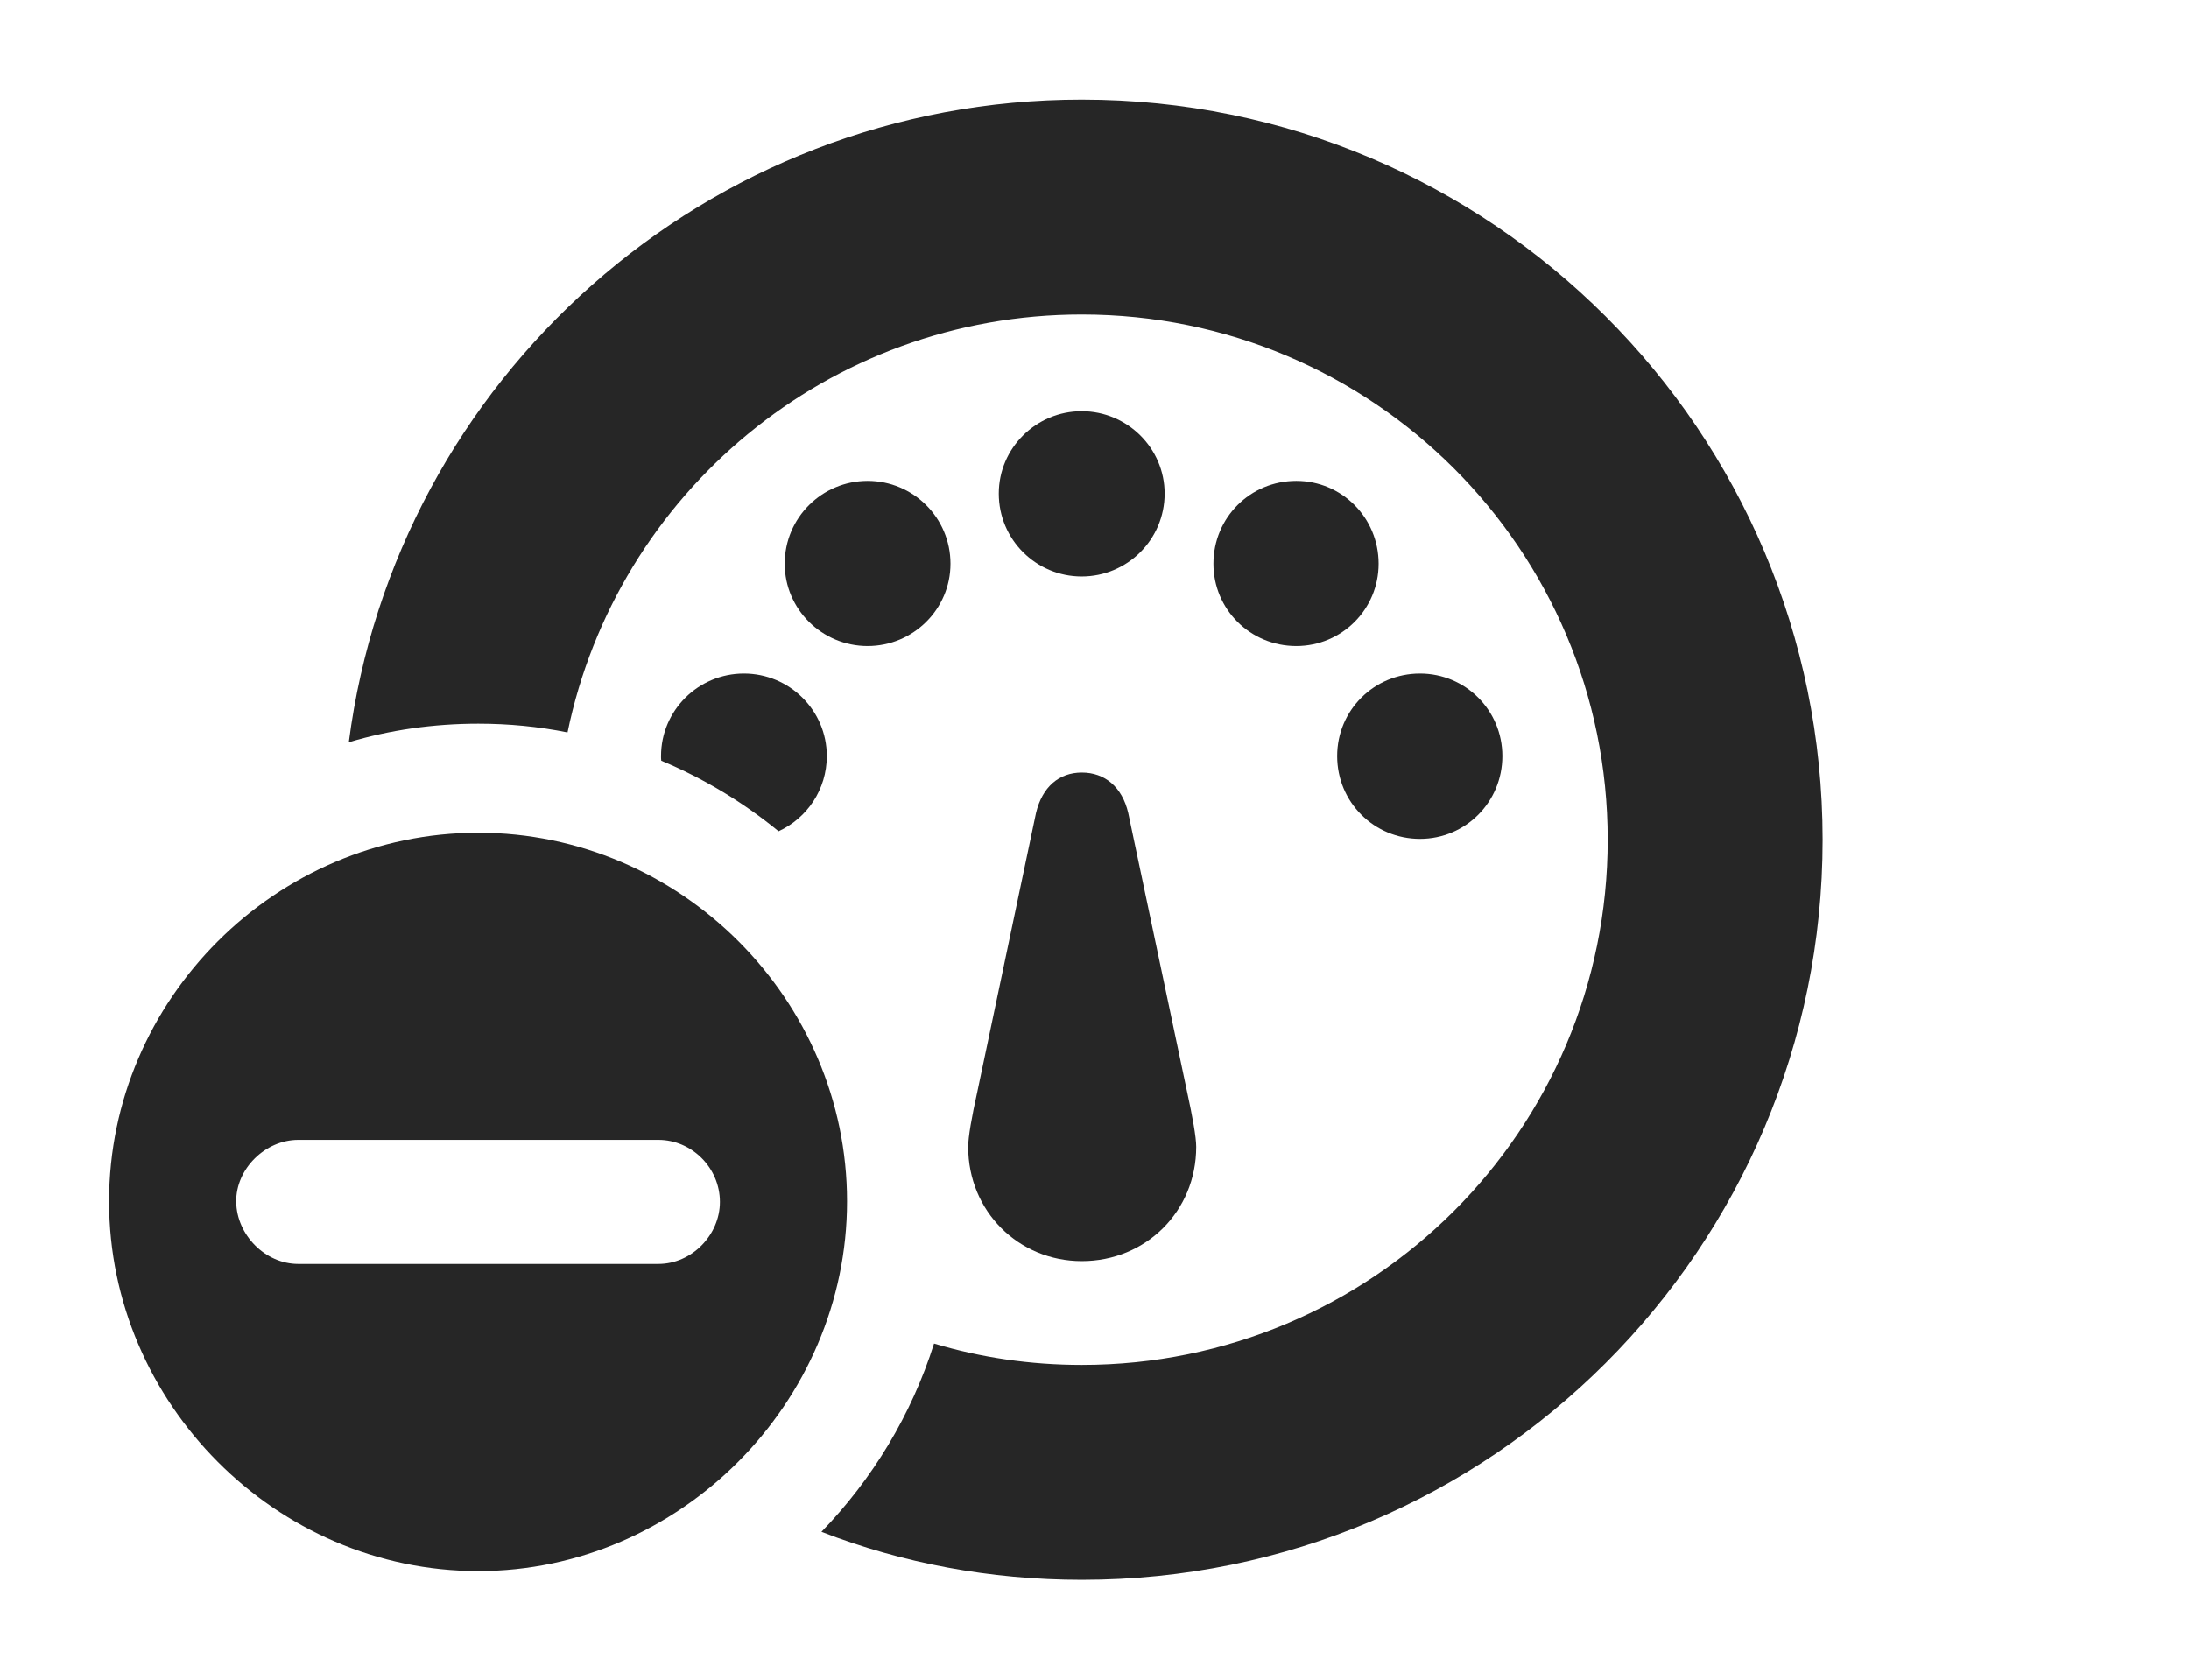 <?xml version="1.0" encoding="UTF-8"?>
<!--Generator: Apple Native CoreSVG 326-->
<!DOCTYPE svg PUBLIC "-//W3C//DTD SVG 1.1//EN" "http://www.w3.org/Graphics/SVG/1.1/DTD/svg11.dtd">
<svg version="1.1" xmlns="http://www.w3.org/2000/svg" xmlns:xlink="http://www.w3.org/1999/xlink"
       viewBox="0 0 31.045 23.832">
       <g>
              <rect height="23.832" opacity="0" width="31.045" x="0" y="0" />
              <path d="M25.849 11.911C25.849 17.708 21.147 22.409 15.343 22.409C14.042 22.409 12.795 22.172 11.65 21.728C12.374 20.981 12.927 20.068 13.247 19.058C13.91 19.257 14.614 19.361 15.343 19.361C19.463 19.361 22.801 16.031 22.801 11.911C22.801 7.791 19.463 4.461 15.343 4.461C11.745 4.461 8.749 7.001 8.049 10.389C7.639 10.306 7.216 10.265 6.784 10.265C6.148 10.265 5.53 10.354 4.947 10.528C5.615 5.383 10.017 1.413 15.343 1.413C21.147 1.413 25.849 6.115 25.849 11.911Z"
                     fill="currentColor" fill-opacity="0.85" />
              <path d="M16.001 11.532L16.833 15.475C16.914 15.847 16.965 16.13 16.965 16.268C16.965 17.181 16.251 17.888 15.343 17.888C14.445 17.888 13.731 17.181 13.731 16.268C13.731 16.13 13.78 15.847 13.863 15.475L14.693 11.532C14.781 11.162 15.019 10.958 15.343 10.958C15.668 10.958 15.915 11.162 16.001 11.532ZM21.307 10.724C21.307 11.377 20.785 11.899 20.139 11.899C19.486 11.899 18.964 11.377 18.964 10.724C18.964 10.076 19.486 9.554 20.139 9.554C20.785 9.554 21.307 10.076 21.307 10.724ZM11.726 10.724C11.726 11.2 11.444 11.606 11.042 11.791C10.541 11.38 9.981 11.042 9.378 10.79C9.375 10.768 9.375 10.746 9.375 10.724C9.375 10.076 9.905 9.554 10.55 9.554C11.196 9.554 11.726 10.076 11.726 10.724ZM13.48 7.996C13.48 8.642 12.95 9.164 12.305 9.164C11.659 9.164 11.129 8.642 11.129 7.996C11.129 7.343 11.659 6.821 12.305 6.821C12.95 6.821 13.48 7.343 13.48 7.996ZM19.552 7.996C19.552 8.642 19.03 9.164 18.384 9.164C17.731 9.164 17.209 8.642 17.209 7.996C17.209 7.343 17.731 6.821 18.384 6.821C19.03 6.821 19.552 7.343 19.552 7.996ZM16.517 7.001C16.517 7.654 15.986 8.177 15.341 8.177C14.695 8.177 14.165 7.654 14.165 7.001C14.165 6.356 14.695 5.833 15.341 5.833C15.986 5.833 16.517 6.356 16.517 7.001Z"
                     fill="currentColor" fill-opacity="0.85" />
              <path d="M12.013 17.041C12.013 19.898 9.641 22.285 6.784 22.285C3.912 22.285 1.547 19.902 1.547 17.041C1.547 14.177 3.912 11.812 6.784 11.812C9.65 11.812 12.013 14.175 12.013 17.041ZM4.229 16.169C3.763 16.169 3.343 16.579 3.35 17.049C3.357 17.518 3.763 17.928 4.229 17.928L9.338 17.928C9.81 17.928 10.21 17.518 10.21 17.049C10.21 16.564 9.81 16.169 9.338 16.169Z"
                     fill="currentColor" fill-opacity="0.85" />
       </g>
</svg>